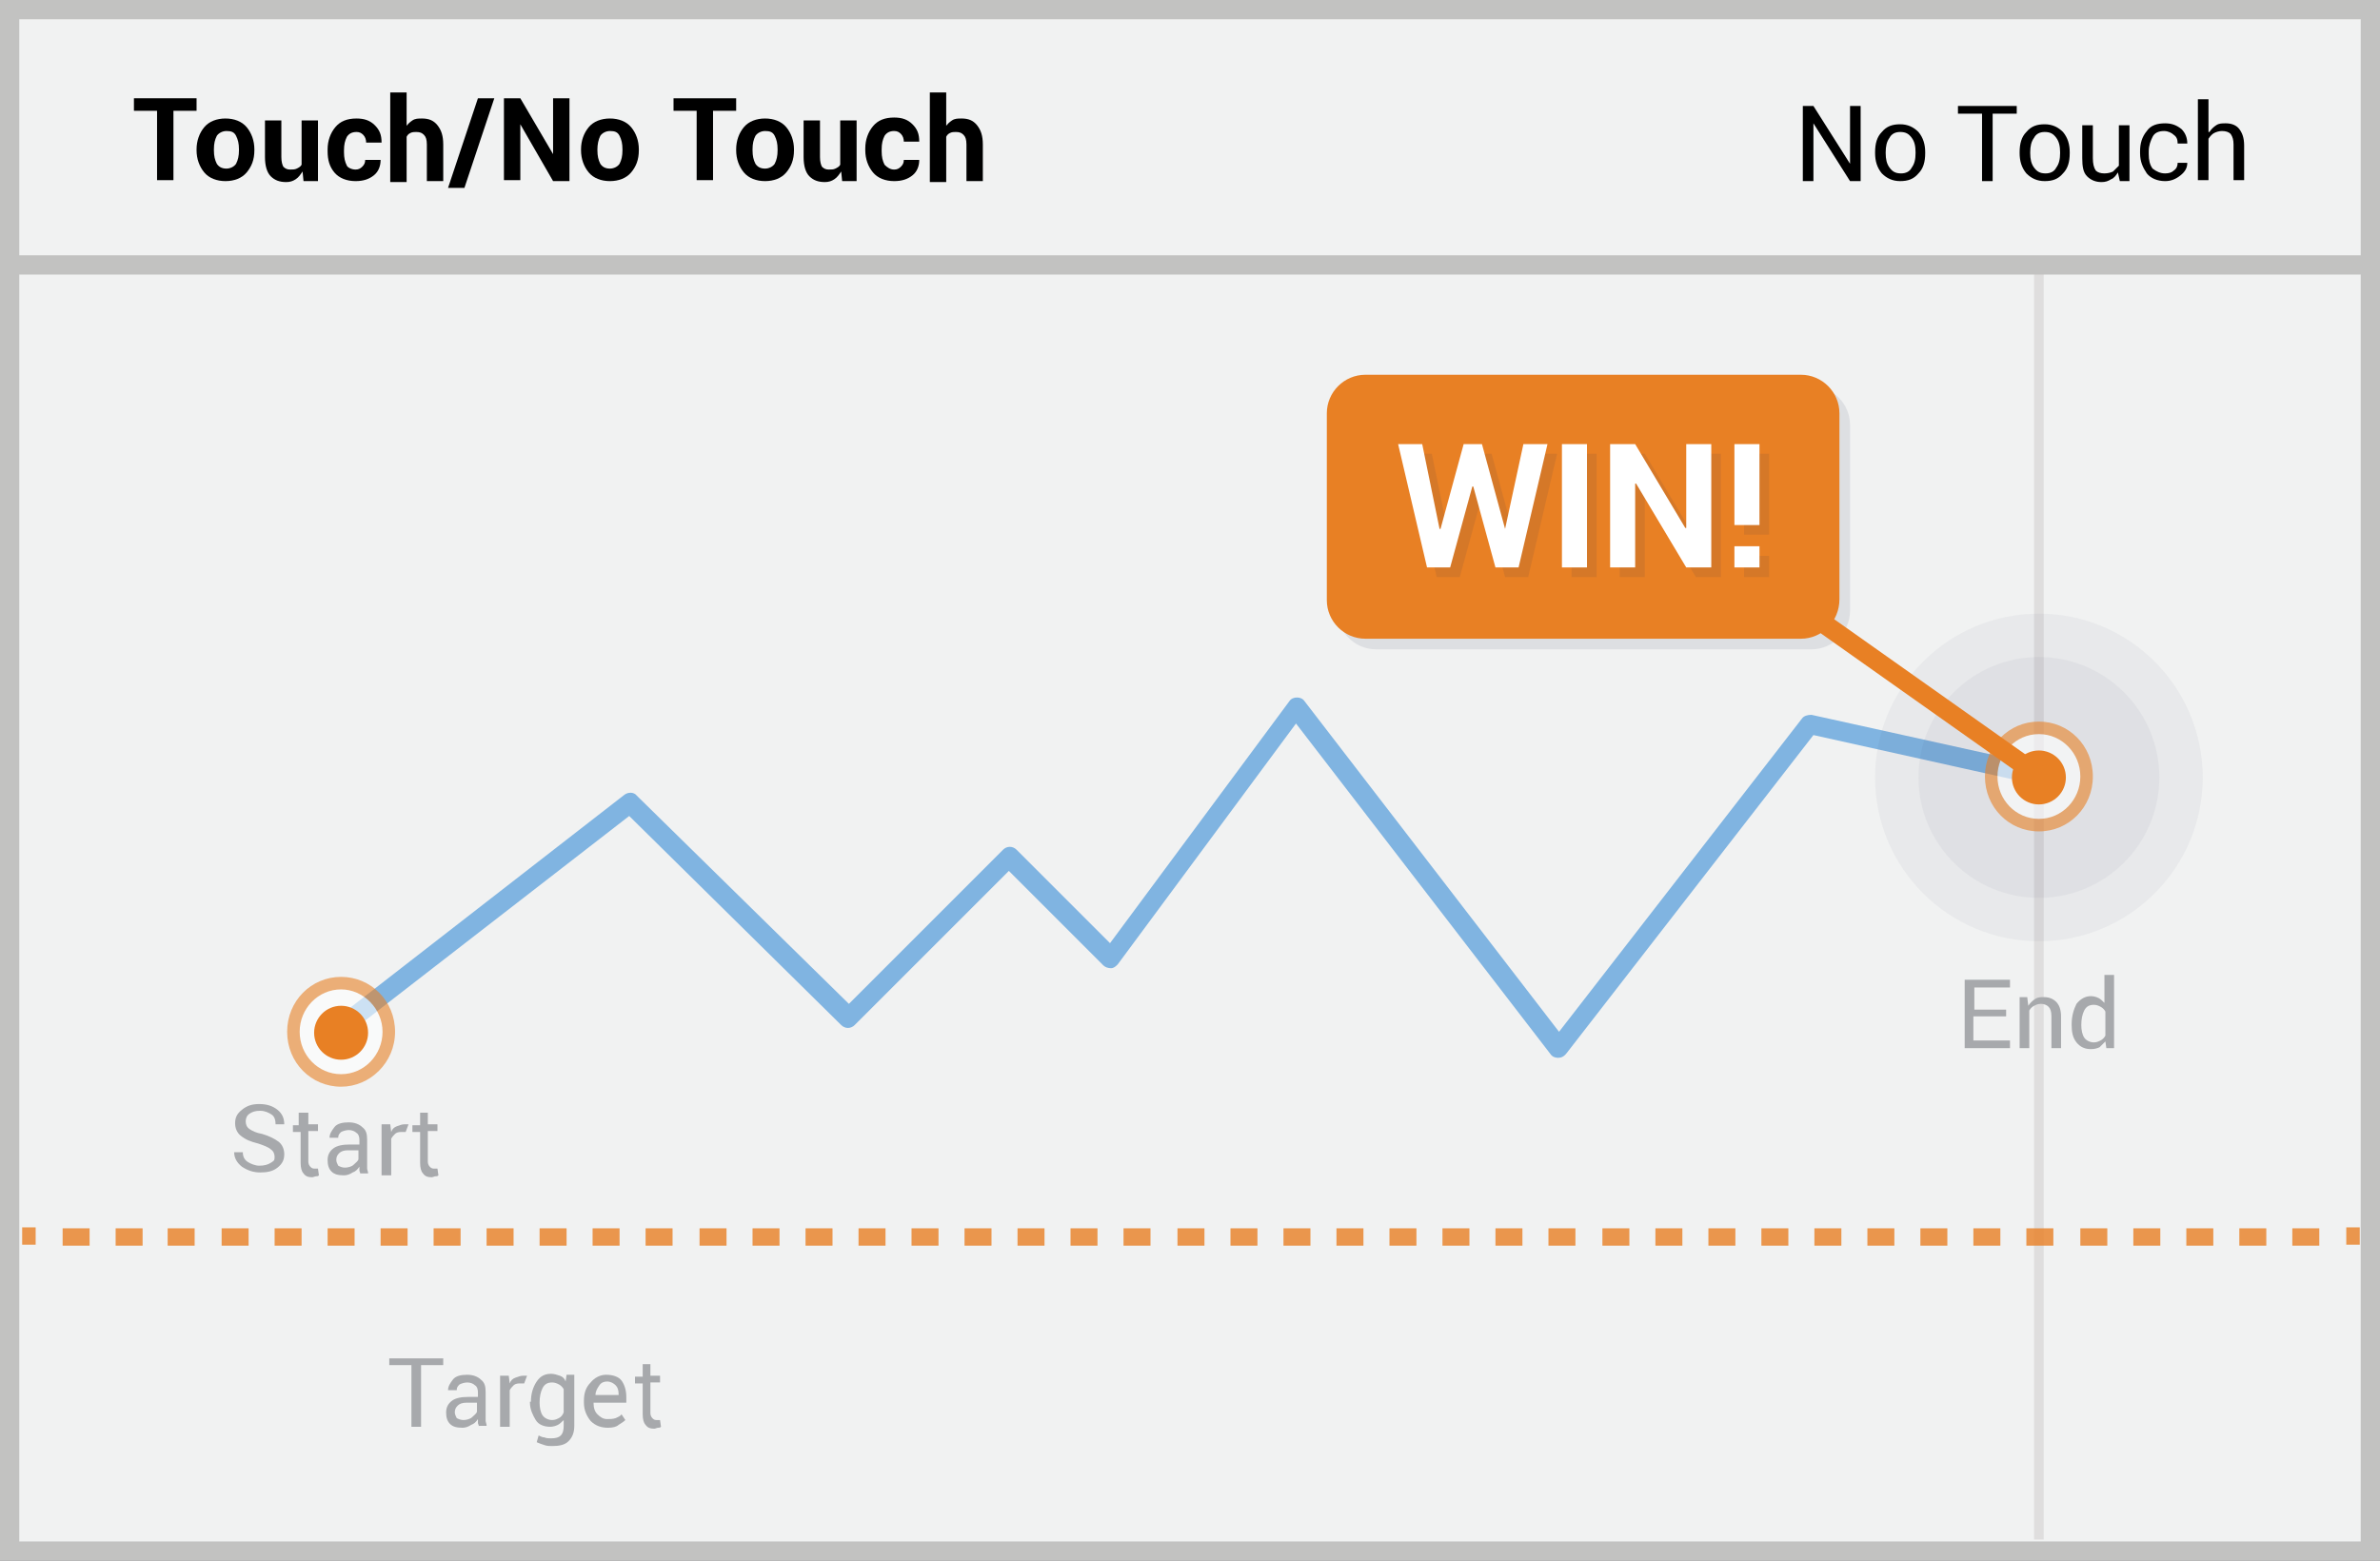 <?xml version="1.0" encoding="utf-8"?>
<!-- Generator: Adobe Illustrator 19.1.0, SVG Export Plug-In . SVG Version: 6.00 Build 0)  -->
<svg version="1.1" id="Layer_1" xmlns="http://www.w3.org/2000/svg" xmlns:xlink="http://www.w3.org/1999/xlink" x="0px" y="0px"
	 viewBox="0 0 247 162" style="enable-background:new 0 0 247 162;" xml:space="preserve">
<rect x="0" y="0" width="247" height="162" fill="#808080" stroke="none"/>
<style type="text/css">
	.st0{fill:#F1F2F2;}
	.st1{fill:#C2C2C1;}
	.st2{fill:#A7A9AC;}
	.st3{fill:none;}
	.st4{fill:#DFDEDE;}
	.st5{opacity:0.8;}
	.st6{fill:#E88024;}
	.st7{fill:#80B4E1;}
	.st8{opacity:0.6;}
	.st9{fill:#FFFFFF;}
	.st10{opacity:5.000000e-02;}
	.st11{fill:#2A3052;}
	.st12{opacity:0.1;}
</style>
<g>
	<g>
		<rect x="1" y="1" class="st0" width="245" height="160"/>
		<path class="st1" d="M247,162H0V0h247V162z M2,160h243V2H2V160z"/>
	</g>
	<g>
		<g>
			<path class="st2" d="M46,141.7h-2.3v6.4h-1v-6.4h-2.3V141H46V141.7z"/>
		</g>
		<g>
			<path class="st2" d="M49.7,148.1c0-0.2-0.1-0.3-0.1-0.4c0-0.1,0-0.2,0-0.4c-0.2,0.3-0.4,0.5-0.7,0.6c-0.3,0.2-0.6,0.3-0.9,0.3
				c-0.6,0-1-0.1-1.3-0.4c-0.3-0.3-0.4-0.7-0.4-1.2c0-0.5,0.2-0.9,0.6-1.2c0.4-0.3,1-0.4,1.7-0.4h1v-0.5c0-0.3-0.1-0.6-0.3-0.7
				c-0.2-0.2-0.5-0.3-0.8-0.3c-0.3,0-0.6,0.1-0.8,0.2c-0.2,0.2-0.3,0.3-0.3,0.6h-0.9l0,0c0-0.4,0.2-0.7,0.5-1.1s0.9-0.5,1.5-0.5
				c0.6,0,1.1,0.2,1.4,0.5c0.4,0.3,0.5,0.7,0.5,1.3v2.5c0,0.2,0,0.4,0,0.5s0.1,0.3,0.1,0.5H49.7z M48.1,147.4c0.3,0,0.7-0.1,0.9-0.3
				s0.5-0.4,0.5-0.6v-0.9h-1.1c-0.4,0-0.7,0.1-0.9,0.3c-0.2,0.2-0.3,0.4-0.3,0.7c0,0.2,0.1,0.4,0.2,0.6
				C47.6,147.3,47.8,147.4,48.1,147.4z"/>
		</g>
		<g>
			<path class="st2" d="M54.4,143.6l-0.5,0c-0.3,0-0.5,0.1-0.6,0.2s-0.3,0.3-0.4,0.5v3.8h-1v-5.3h0.9l0.1,0.8
				c0.1-0.3,0.3-0.5,0.6-0.6s0.5-0.2,0.8-0.2c0.1,0,0.1,0,0.2,0c0.1,0,0.1,0,0.2,0L54.4,143.6z"/>
		</g>
		<g>
			<path class="st2" d="M55.1,145.5c0-0.8,0.2-1.5,0.6-2.1s0.9-0.8,1.5-0.8c0.3,0,0.6,0.1,0.9,0.2c0.3,0.1,0.5,0.3,0.6,0.6l0.1-0.7
				h0.8v5.3c0,0.7-0.2,1.2-0.6,1.6c-0.4,0.4-1,0.5-1.7,0.5c-0.3,0-0.5,0-0.8-0.1c-0.3-0.1-0.6-0.2-0.8-0.3l0.2-0.7
				c0.2,0.1,0.4,0.2,0.6,0.2c0.2,0.1,0.5,0.1,0.7,0.1c0.5,0,0.8-0.1,1-0.3c0.2-0.2,0.3-0.5,0.3-1v-0.6c-0.2,0.2-0.4,0.4-0.6,0.5
				c-0.2,0.1-0.5,0.2-0.8,0.2c-0.6,0-1.2-0.2-1.5-0.7s-0.6-1.1-0.6-1.8V145.5z M56,145.6c0,0.5,0.1,1,0.3,1.3s0.6,0.5,1,0.5
				c0.3,0,0.5-0.1,0.7-0.2c0.2-0.1,0.4-0.3,0.5-0.6v-2.4c-0.1-0.2-0.3-0.4-0.5-0.5c-0.2-0.1-0.4-0.2-0.7-0.2c-0.5,0-0.8,0.2-1,0.6
				s-0.3,0.9-0.3,1.5V145.6z"/>
		</g>
		<g>
			<path class="st2" d="M63.1,148.2c-0.7,0-1.3-0.2-1.8-0.7c-0.4-0.5-0.7-1.1-0.7-1.9v-0.2c0-0.8,0.2-1.4,0.7-1.9
				c0.4-0.5,1-0.8,1.6-0.8c0.7,0,1.3,0.2,1.6,0.6s0.5,1,0.5,1.7v0.6h-3.4l0,0c0,0.5,0.1,0.9,0.4,1.2s0.6,0.5,1,0.5
				c0.3,0,0.6,0,0.9-0.1c0.2-0.1,0.5-0.2,0.6-0.4l0.4,0.6c-0.2,0.2-0.4,0.3-0.7,0.5C64,148.1,63.6,148.2,63.1,148.2z M63,143.4
				c-0.3,0-0.6,0.1-0.8,0.4c-0.2,0.3-0.4,0.6-0.4,1l0,0h2.4v-0.1c0-0.4-0.1-0.7-0.3-0.9S63.4,143.4,63,143.4z"/>
		</g>
		<g>
			<path class="st2" d="M67.5,141.5v1.3h1v0.7h-1v3.2c0,0.2,0.1,0.4,0.2,0.5s0.2,0.2,0.4,0.2c0.1,0,0.1,0,0.2,0s0.1,0,0.2,0l0.1,0.7
				c-0.1,0.1-0.2,0.1-0.3,0.1c-0.1,0-0.3,0.1-0.4,0.1c-0.4,0-0.7-0.1-0.9-0.4c-0.2-0.2-0.3-0.6-0.3-1.1v-3.2h-0.8v-0.7h0.8v-1.3
				H67.5z"/>
		</g>
	</g>
	<g>
		<rect x="1" y="1" class="st3" width="245" height="26.5"/>
	</g>
	<g>
		<rect x="211.1" y="27.5" class="st4" width="1" height="132.3"/>
	</g>
	<g>
		<rect x="1.5" y="26.5" class="st1" width="245" height="2"/>
	</g>
	<g class="st5">
		<g>
			<rect x="2.3" y="127.4" class="st6" width="1.4" height="1.8"/>
		</g>
		<g>
			<path class="st6" d="M240.7,129.3h-2.8v-1.8h2.8V129.3z M235.2,129.3h-2.8v-1.8h2.8V129.3z M229.7,129.3h-2.8v-1.8h2.8V129.3z
				 M224.2,129.3h-2.8v-1.8h2.8V129.3z M218.7,129.3h-2.8v-1.8h2.8V129.3z M213.1,129.3h-2.8v-1.8h2.8V129.3z M207.6,129.3h-2.8
				v-1.8h2.8V129.3z M202.1,129.3h-2.8v-1.8h2.8V129.3z M196.6,129.3h-2.8v-1.8h2.8V129.3z M191.1,129.3h-2.8v-1.8h2.8V129.3z
				 M185.6,129.3h-2.8v-1.8h2.8V129.3z M180.1,129.3h-2.8v-1.8h2.8V129.3z M174.6,129.3h-2.8v-1.8h2.8V129.3z M169.1,129.3h-2.8
				v-1.8h2.8V129.3z M163.5,129.3h-2.8v-1.8h2.8V129.3z M158,129.3h-2.8v-1.8h2.8V129.3z M152.5,129.3h-2.8v-1.8h2.8V129.3z
				 M147,129.3h-2.8v-1.8h2.8V129.3z M141.5,129.3h-2.8v-1.8h2.8V129.3z M136,129.3h-2.8v-1.8h2.8V129.3z M130.5,129.3h-2.8v-1.8
				h2.8V129.3z M125,129.3h-2.8v-1.8h2.8V129.3z M119.4,129.3h-2.8v-1.8h2.8V129.3z M113.9,129.3h-2.8v-1.8h2.8V129.3z M108.4,129.3
				h-2.8v-1.8h2.8V129.3z M102.9,129.3h-2.8v-1.8h2.8V129.3z M97.4,129.3h-2.8v-1.8h2.8V129.3z M91.9,129.3h-2.8v-1.8h2.8V129.3z
				 M86.4,129.3h-2.8v-1.8h2.8V129.3z M80.9,129.3h-2.8v-1.8h2.8V129.3z M75.4,129.3h-2.8v-1.8h2.8V129.3z M69.8,129.3h-2.8v-1.8
				h2.8V129.3z M64.3,129.3h-2.8v-1.8h2.8V129.3z M58.8,129.3h-2.8v-1.8h2.8V129.3z M53.3,129.3h-2.8v-1.8h2.8V129.3z M47.8,129.3
				H45v-1.8h2.8V129.3z M42.3,129.3h-2.8v-1.8h2.8V129.3z M36.8,129.3H34v-1.8h2.8V129.3z M31.3,129.3h-2.8v-1.8h2.8V129.3z
				 M25.8,129.3H23v-1.8h2.8V129.3z M20.2,129.3h-2.8v-1.8h2.8V129.3z M14.7,129.3H12v-1.8h2.8V129.3z M9.2,129.3H6.5v-1.8h2.8
				V129.3z"/>
		</g>
		<g>
			<rect x="243.5" y="127.4" class="st6" width="1.4" height="1.8"/>
		</g>
	</g>
	<g>
		<g>
			<path d="M20.4,11.5H18v7.2h-1.7v-7.2h-2.4v-1.3h6.5V11.5z"/>
		</g>
		<g>
			<path d="M20.4,15.5c0-0.9,0.3-1.7,0.8-2.3s1.3-0.9,2.2-0.9c0.9,0,1.7,0.3,2.2,0.9s0.8,1.4,0.8,2.3v0.1c0,1-0.3,1.7-0.8,2.3
				s-1.3,0.9-2.2,0.9c-0.9,0-1.7-0.3-2.2-0.9s-0.8-1.4-0.8-2.3V15.5z M22.2,15.6c0,0.6,0.1,1,0.3,1.4c0.2,0.3,0.5,0.5,1,0.5
				c0.4,0,0.8-0.2,1-0.5c0.2-0.4,0.3-0.8,0.3-1.4v-0.1c0-0.6-0.1-1-0.3-1.4c-0.2-0.4-0.5-0.5-1-0.5c-0.4,0-0.8,0.2-1,0.5
				c-0.2,0.4-0.3,0.8-0.3,1.4V15.6z"/>
		</g>
		<g>
			<path d="M31.4,17.8c-0.2,0.3-0.4,0.6-0.7,0.8s-0.6,0.3-1,0.3c-0.7,0-1.2-0.2-1.6-0.6s-0.6-1.1-0.6-2v-3.8h1.7v3.8
				c0,0.5,0.1,0.8,0.2,1c0.2,0.2,0.4,0.3,0.7,0.3c0.3,0,0.5,0,0.7-0.1s0.4-0.2,0.5-0.4v-4.6H33v6.3h-1.5L31.4,17.8z"/>
		</g>
		<g>
			<path d="M36.9,17.6c0.3,0,0.5-0.1,0.7-0.3s0.3-0.4,0.3-0.7h1.6l0,0c0,0.6-0.2,1.2-0.7,1.6s-1.1,0.6-1.9,0.6
				c-0.9,0-1.7-0.3-2.2-0.9S34,16.6,34,15.7v-0.2c0-0.9,0.3-1.7,0.8-2.3s1.2-0.9,2.2-0.9c0.8,0,1.4,0.2,1.9,0.7s0.7,1,0.7,1.8l0,0
				h-1.6c0-0.3-0.1-0.6-0.3-0.8s-0.4-0.3-0.7-0.3c-0.5,0-0.8,0.2-1,0.5c-0.2,0.4-0.3,0.8-0.3,1.4v0.2c0,0.6,0.1,1,0.3,1.4
				C36.1,17.4,36.5,17.6,36.9,17.6z"/>
		</g>
		<g>
			<path d="M42.1,13.2c0.2-0.3,0.4-0.5,0.7-0.7s0.6-0.2,1-0.2c0.7,0,1.2,0.2,1.6,0.7s0.6,1.1,0.6,2v3.8h-1.7V15c0-0.5-0.1-0.8-0.3-1
				s-0.4-0.3-0.8-0.3c-0.2,0-0.4,0-0.6,0.1c-0.2,0.1-0.3,0.2-0.4,0.4v4.7h-1.7V9.6h1.7V13.2z"/>
		</g>
		<g>
			<path d="M48.2,19.5h-1.7l3.1-9.3h1.7L48.2,19.5z"/>
		</g>
		<g>
			<path d="M59.1,18.8h-1.7L54,12.9l0,0v5.8h-1.7v-8.5h1.7l3.4,5.8l0,0v-5.8h1.7V18.8z"/>
		</g>
		<g>
			<path d="M60.3,15.5c0-0.9,0.3-1.7,0.8-2.3s1.3-0.9,2.2-0.9c0.9,0,1.7,0.3,2.2,0.9s0.8,1.4,0.8,2.3v0.1c0,1-0.3,1.7-0.8,2.3
				s-1.3,0.9-2.2,0.9c-0.9,0-1.7-0.3-2.2-0.9s-0.8-1.4-0.8-2.3V15.5z M62,15.6c0,0.6,0.1,1,0.3,1.4c0.2,0.3,0.5,0.5,1,0.5
				c0.4,0,0.8-0.2,1-0.5c0.2-0.4,0.3-0.8,0.3-1.4v-0.1c0-0.6-0.1-1-0.3-1.4c-0.2-0.4-0.5-0.5-1-0.5c-0.4,0-0.8,0.2-1,0.5
				C62.1,14.5,62,15,62,15.5V15.6z"/>
		</g>
		<g>
			<path d="M76.4,11.5H74v7.2h-1.7v-7.2h-2.4v-1.3h6.5V11.5z"/>
		</g>
		<g>
			<path d="M76.4,15.5c0-0.9,0.3-1.7,0.8-2.3s1.3-0.9,2.2-0.9c0.9,0,1.7,0.3,2.2,0.9s0.8,1.4,0.8,2.3v0.1c0,1-0.3,1.7-0.8,2.3
				s-1.3,0.9-2.2,0.9c-0.9,0-1.7-0.3-2.2-0.9s-0.8-1.4-0.8-2.3V15.5z M78.1,15.6c0,0.6,0.1,1,0.3,1.4c0.2,0.3,0.5,0.5,1,0.5
				c0.4,0,0.8-0.2,1-0.5c0.2-0.4,0.3-0.8,0.3-1.4v-0.1c0-0.6-0.1-1-0.3-1.4c-0.2-0.4-0.5-0.5-1-0.5c-0.4,0-0.8,0.2-1,0.5
				c-0.2,0.4-0.3,0.8-0.3,1.4V15.6z"/>
		</g>
		<g>
			<path d="M87.3,17.8c-0.2,0.3-0.4,0.6-0.7,0.8s-0.6,0.3-1,0.3c-0.7,0-1.2-0.2-1.6-0.6s-0.6-1.1-0.6-2v-3.8h1.7v3.8
				c0,0.5,0.1,0.8,0.2,1c0.2,0.2,0.4,0.3,0.7,0.3c0.3,0,0.5,0,0.7-0.1s0.4-0.2,0.5-0.4v-4.6h1.7v6.3h-1.5L87.3,17.8z"/>
		</g>
		<g>
			<path d="M92.8,17.6c0.3,0,0.5-0.1,0.7-0.3s0.3-0.4,0.3-0.7h1.6l0,0c0,0.6-0.2,1.2-0.7,1.6s-1.1,0.6-1.9,0.6
				c-0.9,0-1.7-0.3-2.2-0.9s-0.8-1.4-0.8-2.3v-0.2c0-0.9,0.3-1.7,0.8-2.3s1.2-0.9,2.2-0.9c0.8,0,1.4,0.2,1.9,0.7s0.7,1,0.7,1.8l0,0
				h-1.6c0-0.3-0.1-0.6-0.3-0.8s-0.4-0.3-0.7-0.3c-0.5,0-0.8,0.2-1,0.5c-0.2,0.4-0.3,0.8-0.3,1.4v0.2c0,0.6,0.1,1,0.3,1.4
				C92.1,17.4,92.4,17.6,92.8,17.6z"/>
		</g>
		<g>
			<path d="M98.1,13.2c0.2-0.3,0.4-0.5,0.7-0.7s0.6-0.2,1-0.2c0.7,0,1.2,0.2,1.6,0.7s0.6,1.1,0.6,2v3.8h-1.7V15c0-0.5-0.1-0.8-0.3-1
				s-0.4-0.3-0.8-0.3c-0.2,0-0.4,0-0.6,0.1c-0.2,0.1-0.3,0.2-0.4,0.4v4.7h-1.7V9.6h1.7V13.2z"/>
		</g>
	</g>
	<g>
		<g>
			<path d="M193.1,18.8h-1.1l-3.8-6l0,0v6h-1.1v-7.8h1.1l3.8,6l0,0v-6h1.1V18.8z"/>
		</g>
		<g>
			<path d="M194.6,15.8c0-0.9,0.2-1.6,0.7-2.1c0.5-0.6,1.1-0.8,1.9-0.8c0.8,0,1.4,0.3,1.9,0.8c0.5,0.6,0.7,1.3,0.7,2.1v0.1
				c0,0.9-0.2,1.6-0.7,2.1c-0.5,0.6-1.1,0.8-1.9,0.8c-0.8,0-1.4-0.3-1.9-0.8c-0.5-0.6-0.7-1.3-0.7-2.1V15.8z M195.7,15.9
				c0,0.6,0.1,1.1,0.4,1.5s0.6,0.6,1.2,0.6c0.5,0,0.9-0.2,1.1-0.6c0.3-0.4,0.4-0.9,0.4-1.5v-0.1c0-0.6-0.1-1.1-0.4-1.5
				c-0.3-0.4-0.6-0.6-1.2-0.6c-0.5,0-0.9,0.2-1.1,0.6c-0.3,0.4-0.4,0.9-0.4,1.5V15.9z"/>
		</g>
		<g>
			<path d="M209.3,11.8h-2.5v7h-1.1v-7h-2.5v-0.8h6.1V11.8z"/>
		</g>
		<g>
			<path d="M209.6,15.8c0-0.9,0.2-1.6,0.7-2.1c0.5-0.6,1.1-0.8,1.9-0.8c0.8,0,1.4,0.3,1.9,0.8c0.5,0.6,0.7,1.3,0.7,2.1v0.1
				c0,0.9-0.2,1.6-0.7,2.1c-0.5,0.6-1.1,0.8-1.9,0.8c-0.8,0-1.4-0.3-1.9-0.8c-0.5-0.6-0.7-1.3-0.7-2.1V15.8z M210.7,15.9
				c0,0.6,0.1,1.1,0.4,1.5s0.6,0.6,1.2,0.6c0.5,0,0.9-0.2,1.1-0.6c0.3-0.4,0.4-0.9,0.4-1.5v-0.1c0-0.6-0.1-1.1-0.4-1.5
				c-0.3-0.4-0.6-0.6-1.2-0.6c-0.5,0-0.9,0.2-1.1,0.6c-0.3,0.4-0.4,0.9-0.4,1.5V15.9z"/>
		</g>
		<g>
			<path d="M219.8,17.9c-0.2,0.3-0.4,0.6-0.7,0.7c-0.3,0.2-0.6,0.3-1,0.3c-0.6,0-1.1-0.2-1.5-0.6c-0.4-0.4-0.5-1-0.5-1.9v-3.4h1.1
				v3.4c0,0.6,0.1,1,0.3,1.3c0.2,0.2,0.5,0.3,0.9,0.3c0.4,0,0.7-0.1,0.9-0.2c0.2-0.2,0.4-0.4,0.6-0.6v-4.2h1.1v5.8h-1L219.8,17.9z"
				/>
		</g>
		<g>
			<path d="M224.7,18c0.4,0,0.7-0.1,0.9-0.3c0.3-0.2,0.4-0.5,0.4-0.8h1l0,0c0,0.5-0.2,0.9-0.7,1.3c-0.5,0.4-1,0.6-1.6,0.6
				c-0.8,0-1.5-0.3-1.9-0.8c-0.4-0.6-0.7-1.2-0.7-2.1v-0.2c0-0.8,0.2-1.5,0.7-2.1c0.4-0.6,1.1-0.8,1.9-0.8c0.7,0,1.2,0.2,1.7,0.6
				c0.4,0.4,0.6,0.9,0.6,1.5l0,0h-1c0-0.4-0.1-0.7-0.4-0.9c-0.2-0.2-0.6-0.4-1-0.4c-0.6,0-1,0.2-1.2,0.6c-0.2,0.4-0.4,0.9-0.4,1.5
				V16c0,0.6,0.1,1.1,0.4,1.5C223.8,17.8,224.2,18,224.7,18z"/>
		</g>
		<g>
			<path d="M229.3,13.7c0.2-0.3,0.4-0.5,0.7-0.7c0.3-0.2,0.6-0.2,1-0.2c0.6,0,1.1,0.2,1.4,0.6c0.3,0.4,0.5,0.9,0.5,1.7v3.6h-1.1
				v-3.7c0-0.5-0.1-0.8-0.3-1.1c-0.2-0.2-0.5-0.3-0.9-0.3c-0.3,0-0.6,0.1-0.8,0.2s-0.4,0.3-0.6,0.6v4.3h-1.1v-8.4h1.1V13.7z"/>
		</g>
	</g>
	<g>
		<g>
			<path class="st7" d="M161.7,109.8C161.7,109.8,161.7,109.8,161.7,109.8c-0.3,0-0.6-0.1-0.8-0.4l-26.4-34.3l-18.5,25
				c-0.2,0.2-0.4,0.4-0.7,0.4c-0.3,0-0.6-0.1-0.8-0.3l-9.8-9.8l-16,16c-0.4,0.4-1,0.4-1.4,0l-22-21.7L36,107.4
				c-0.4,0.3-1.1,0.3-1.4-0.2c-0.3-0.4-0.3-1.1,0.2-1.4l30-23.3c0.4-0.3,1-0.3,1.3,0.1l22,21.6l16-16c0.4-0.4,1-0.4,1.4,0l9.7,9.7
				l18.6-25.1c0.2-0.3,0.5-0.4,0.8-0.4c0,0,0,0,0,0c0.3,0,0.6,0.1,0.8,0.4l26.4,34.3l25.2-32.5c0.2-0.3,0.6-0.4,1-0.4l24,5.3
				c0.5,0.1,0.9,0.7,0.8,1.2c-0.1,0.5-0.7,0.9-1.2,0.8l-23.4-5.2l-25.6,33C162.3,109.7,162,109.8,161.7,109.8z"/>
		</g>
		<g>
			<g class="st8">
				<ellipse class="st9" cx="35.4" cy="107.2" rx="4.9" ry="5.1"/>
				<path class="st6" d="M35.4,112.8c-3.1,0-5.6-2.5-5.6-5.7s2.5-5.7,5.6-5.7s5.6,2.5,5.6,5.7S38.4,112.8,35.4,112.8z M35.4,102.7
					c-2.4,0-4.3,2-4.3,4.4s1.9,4.4,4.3,4.4s4.3-2,4.3-4.4S37.7,102.7,35.4,102.7z"/>
			</g>
			<g>
				<circle class="st6" cx="35.4" cy="107.2" r="2.8"/>
			</g>
		</g>
		<g class="st10">
			<circle class="st11" cx="211.6" cy="80.7" r="17"/>
		</g>
		<g class="st10">
			<circle class="st11" cx="211.6" cy="80.7" r="12.5"/>
		</g>
		<g>
			<g class="st8">
				<ellipse class="st9" cx="211.6" cy="80.7" rx="4.9" ry="5.1"/>
				<path class="st6" d="M211.6,86.3c-3.1,0-5.6-2.5-5.6-5.7s2.5-5.7,5.6-5.7s5.6,2.5,5.6,5.7S214.7,86.3,211.6,86.3z M211.6,76.2
					c-2.4,0-4.3,2-4.3,4.4s1.9,4.4,4.3,4.4s4.3-2,4.3-4.4S214,76.2,211.6,76.2z"/>
			</g>
			<g>
				<circle class="st6" cx="211.6" cy="80.7" r="2.8"/>
			</g>
		</g>
	</g>
	<g>
		<g>
			<path class="st2" d="M28.5,120.1c0-0.3-0.1-0.6-0.4-0.8c-0.2-0.2-0.7-0.4-1.3-0.6c-0.8-0.2-1.3-0.4-1.8-0.8
				c-0.4-0.3-0.6-0.8-0.6-1.3c0-0.6,0.2-1,0.7-1.4s1-0.6,1.8-0.6c0.8,0,1.4,0.2,1.9,0.6s0.7,0.9,0.7,1.5l0,0h-0.9
				c0-0.4-0.1-0.8-0.4-1s-0.7-0.4-1.2-0.4c-0.5,0-0.8,0.1-1.1,0.3c-0.3,0.2-0.4,0.5-0.4,0.8c0,0.3,0.1,0.6,0.4,0.8
				c0.3,0.2,0.7,0.4,1.3,0.5c0.7,0.2,1.3,0.5,1.7,0.8s0.6,0.8,0.6,1.3c0,0.6-0.2,1-0.7,1.4s-1.1,0.5-1.8,0.5c-0.7,0-1.3-0.2-1.9-0.6
				c-0.5-0.4-0.8-0.9-0.8-1.5l0,0h0.9c0,0.5,0.2,0.8,0.5,1s0.8,0.4,1.2,0.4c0.5,0,0.9-0.1,1.2-0.3S28.5,120.5,28.5,120.1z"/>
		</g>
		<g>
			<path class="st2" d="M32,115.4v1.3h1v0.7h-1v3.2c0,0.2,0.1,0.4,0.2,0.5s0.2,0.2,0.4,0.2c0.1,0,0.1,0,0.2,0s0.1,0,0.2,0l0.1,0.7
				c-0.1,0.1-0.2,0.1-0.3,0.1c-0.1,0-0.3,0.1-0.4,0.1c-0.4,0-0.7-0.1-0.9-0.4c-0.2-0.2-0.3-0.6-0.3-1.1v-3.2h-0.8v-0.7H31v-1.3H32z"
				/>
		</g>
		<g>
			<path class="st2" d="M37.4,121.9c0-0.2-0.1-0.3-0.1-0.4c0-0.1,0-0.2,0-0.4c-0.2,0.3-0.4,0.5-0.7,0.6c-0.3,0.2-0.6,0.3-0.9,0.3
				c-0.6,0-1-0.1-1.3-0.4c-0.3-0.3-0.4-0.7-0.4-1.2c0-0.5,0.2-0.9,0.6-1.2c0.4-0.3,1-0.4,1.7-0.4h1v-0.5c0-0.3-0.1-0.6-0.3-0.7
				c-0.2-0.2-0.5-0.3-0.8-0.3c-0.3,0-0.6,0.1-0.8,0.2c-0.2,0.2-0.3,0.3-0.3,0.6h-0.9l0,0c0-0.4,0.2-0.7,0.5-1.1s0.9-0.5,1.5-0.5
				c0.6,0,1.1,0.2,1.4,0.5c0.4,0.3,0.5,0.7,0.5,1.3v2.5c0,0.2,0,0.4,0,0.5s0.1,0.3,0.1,0.5H37.4z M35.8,121.2c0.3,0,0.7-0.1,0.9-0.3
				s0.5-0.4,0.5-0.6v-0.9h-1.1c-0.4,0-0.7,0.1-0.9,0.3c-0.2,0.2-0.3,0.4-0.3,0.7c0,0.2,0.1,0.4,0.2,0.6
				C35.3,121.1,35.5,121.2,35.8,121.2z"/>
		</g>
		<g>
			<path class="st2" d="M42.1,117.5l-0.5,0c-0.3,0-0.5,0.1-0.6,0.2s-0.3,0.3-0.4,0.5v3.8h-1v-5.3h0.9l0.1,0.8
				c0.1-0.3,0.3-0.5,0.6-0.6s0.5-0.2,0.8-0.2c0.1,0,0.1,0,0.2,0c0.1,0,0.1,0,0.2,0L42.1,117.5z"/>
		</g>
		<g>
			<path class="st2" d="M44.4,115.4v1.3h1v0.7h-1v3.2c0,0.2,0.1,0.4,0.2,0.5s0.2,0.2,0.4,0.2c0.1,0,0.1,0,0.2,0s0.1,0,0.2,0l0.1,0.7
				c-0.1,0.1-0.2,0.1-0.3,0.1c-0.1,0-0.3,0.1-0.4,0.1c-0.4,0-0.7-0.1-0.9-0.4c-0.2-0.2-0.3-0.6-0.3-1.1v-3.2h-0.8v-0.7h0.8v-1.3
				H44.4z"/>
		</g>
	</g>
	<g>
		<g>
			<path class="st2" d="M208.1,105.5h-3.3v2.5h3.8v0.8h-4.7v-7.1h4.7v0.8h-3.7v2.3h3.3V105.5z"/>
		</g>
		<g>
			<path class="st2" d="M210.4,103.6l0.1,0.8c0.2-0.3,0.4-0.5,0.7-0.7c0.3-0.2,0.6-0.2,0.9-0.2c0.6,0,1,0.2,1.3,0.5s0.5,0.8,0.5,1.5
				v3.3h-1v-3.3c0-0.5-0.1-0.8-0.3-1c-0.2-0.2-0.5-0.3-0.8-0.3c-0.3,0-0.5,0.1-0.7,0.2c-0.2,0.1-0.4,0.3-0.5,0.5v3.9h-1v-5.3H210.4z
				"/>
		</g>
		<g>
			<path class="st2" d="M215,106.3c0-0.8,0.2-1.5,0.5-2.1c0.4-0.5,0.9-0.8,1.5-0.8c0.3,0,0.6,0.1,0.8,0.2c0.2,0.1,0.4,0.3,0.6,0.5
				v-2.9h1v7.6h-0.8l-0.1-0.7c-0.2,0.2-0.4,0.4-0.6,0.6c-0.2,0.1-0.5,0.2-0.9,0.2c-0.6,0-1.1-0.2-1.5-0.7c-0.4-0.5-0.5-1.1-0.5-1.8
				V106.3z M216,106.4c0,0.5,0.1,1,0.3,1.3c0.2,0.3,0.6,0.5,1,0.5c0.3,0,0.5-0.1,0.7-0.2c0.2-0.1,0.4-0.3,0.5-0.5v-2.5
				c-0.1-0.2-0.3-0.4-0.5-0.5c-0.2-0.1-0.4-0.2-0.7-0.2c-0.5,0-0.8,0.2-1,0.6s-0.3,0.9-0.3,1.5V106.4z"/>
		</g>
	</g>
	<g>
		<g class="st12">
			<path class="st11" d="M188,67.4h-45.2c-2.2,0-4-1.8-4-4V44.1c0-2.2,1.8-4,4-4H188c2.2,0,4,1.8,4,4v19.3
				C192,65.6,190.2,67.4,188,67.4z"/>
		</g>
		<g>
			<path class="st6" d="M186.9,66.3h-45.2c-2.2,0-4-1.8-4-4V42.9c0-2.2,1.8-4,4-4h45.2c2.2,0,4,1.8,4,4v19.3
				C190.9,64.5,189.1,66.3,186.9,66.3z"/>
		</g>
		<g class="st12">
			<g>
				<path class="st11" d="M157.2,55.9L157.2,55.9l1.9-8.8h2.5l-3,12.8h-2.4l-2.3-8.4h-0.1l-2.3,8.4h-2.4l-3-12.8h2.5l1.8,8.8l0.1,0
					l2.4-8.8h1.9L157.2,55.9z"/>
			</g>
			<g>
				<path class="st11" d="M165.7,59.9h-2.6V47.1h2.6V59.9z"/>
			</g>
			<g>
				<path class="st11" d="M178.6,59.9h-2.6l-5.2-8.7l-0.1,0v8.7h-2.6V47.1h2.6l5.2,8.7l0.1,0v-8.7h2.6V59.9z"/>
			</g>
			<g>
				<path class="st11" d="M183.6,55.5H181v-8.4h2.6V55.5z M183.6,59.9H181v-2.2h2.6V59.9z"/>
			</g>
		</g>
		<g>
			<g>
				<path class="st9" d="M156.2,54.9L156.2,54.9l1.9-8.8h2.5l-3,12.8h-2.4l-2.3-8.4h-0.1l-2.3,8.4h-2.4l-3-12.8h2.5l1.8,8.8l0.1,0
					l2.4-8.8h1.9L156.2,54.9z"/>
			</g>
			<g>
				<path class="st9" d="M164.7,58.9h-2.6V46.1h2.6V58.9z"/>
			</g>
			<g>
				<path class="st9" d="M177.6,58.9h-2.6l-5.2-8.7l-0.1,0v8.7h-2.6V46.1h2.6l5.2,8.7l0.1,0v-8.7h2.6V58.9z"/>
			</g>
			<g>
				<path class="st9" d="M182.6,54.5H180v-8.4h2.6V54.5z M182.6,58.9H180v-2.2h2.6V58.9z"/>
			</g>
		</g>
	</g>
	<g>
		
			<rect x="186" y="71.5" transform="matrix(0.816 0.577 -0.577 0.816 78.616 -102.253)" class="st6" width="28.2" height="2"/>
	</g>
</g>
</svg>
